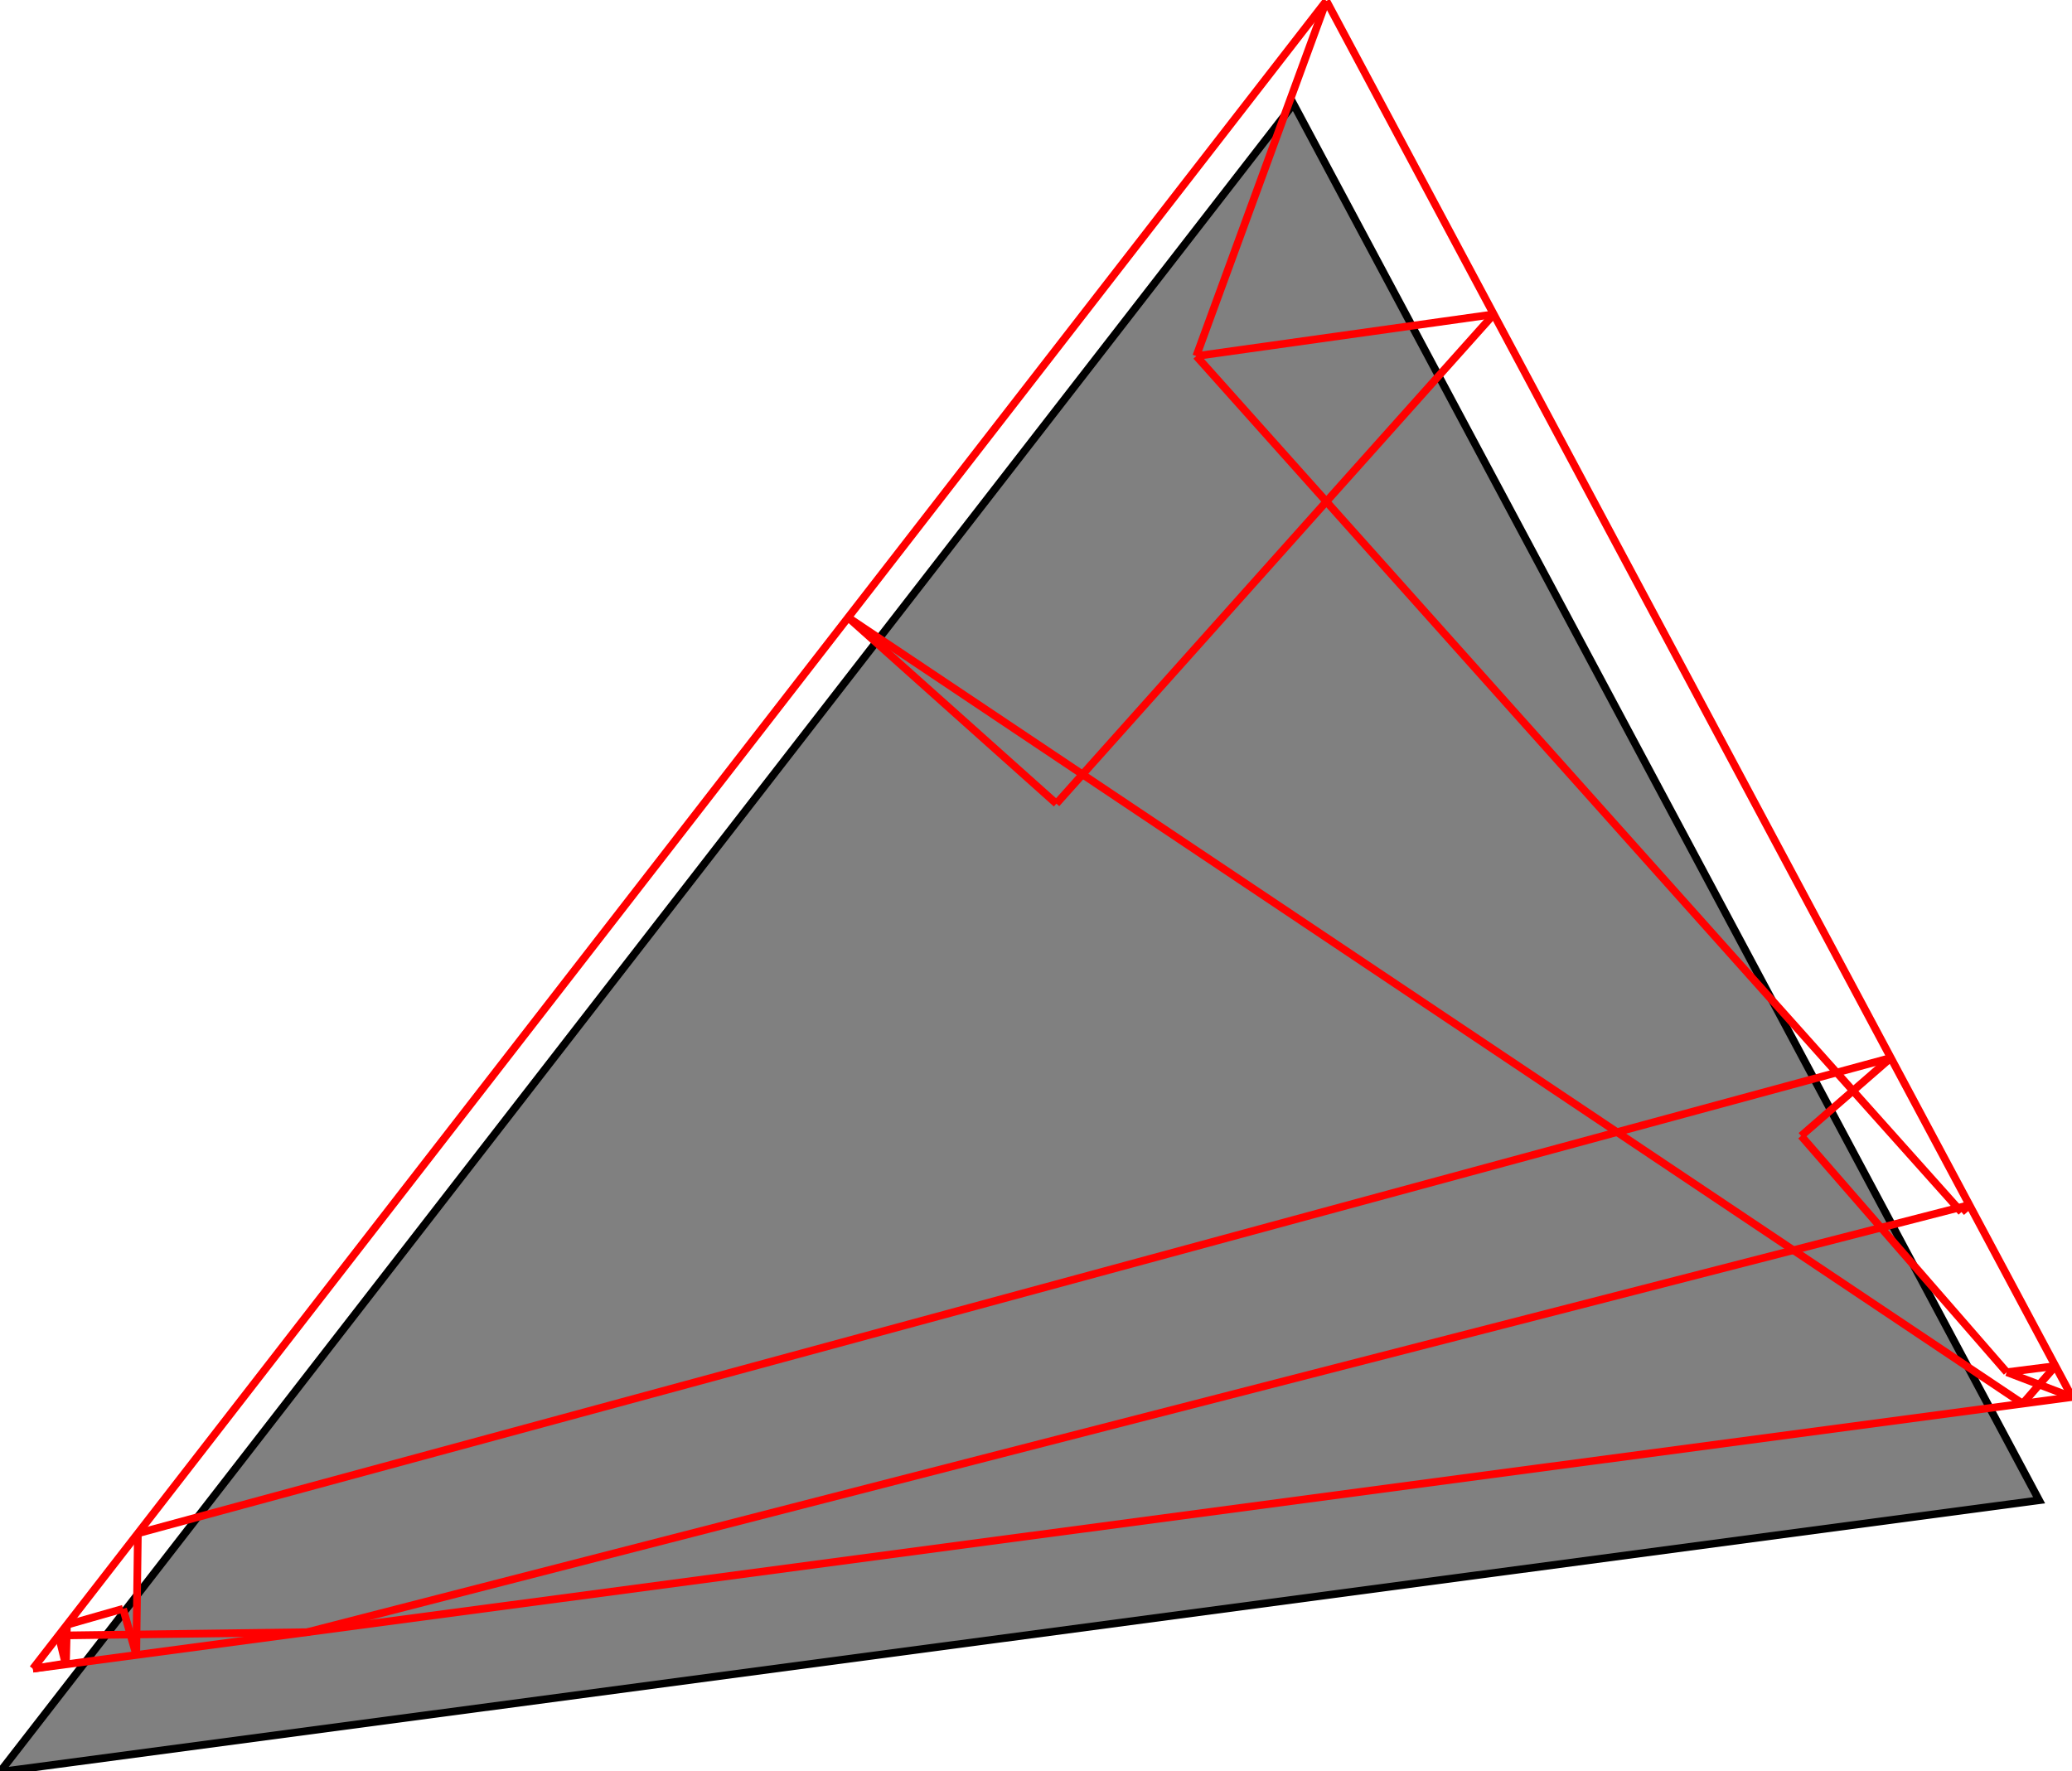 <?xml version="1.0" encoding="UTF-8"?>
<!DOCTYPE svg PUBLIC "-//W3C//DTD SVG 1.1//EN"
    "http://www.w3.org/Graphics/SVG/1.1/DTD/svg11.dtd"><svg xmlns="http://www.w3.org/2000/svg" height="427.41" stroke-opacity="1" viewBox="0 0 500 427" font-size="1" width="500" xmlns:xlink="http://www.w3.org/1999/xlink" stroke="rgb(0,0,0)" version="1.1"><defs></defs><g stroke-linejoin="miter" stroke-opacity="1.0" fill-opacity="1.0" stroke="rgb(0,0,0)" stroke-width="1.849" fill="rgb(128,128,128)" stroke-linecap="butt" stroke-miterlimit="10.0"><path d="M 0,427.41 l 492.063,-65.556 l -179.93,-336.955 l -312.133,402.511 Z"/></g><g stroke-linejoin="miter" stroke-opacity="1.0" fill-opacity="0.0" stroke="rgb(255,0,0)" stroke-width="1.849" fill="rgb(0,0,0)" stroke-linecap="butt" stroke-miterlimit="10.0"><path d="M 288.682,85.723 l 71.781,-10.077 "/></g><g stroke-linejoin="miter" stroke-opacity="1.0" fill-opacity="0.0" stroke="rgb(255,0,0)" stroke-width="1.849" fill="rgb(0,0,0)" stroke-linecap="butt" stroke-miterlimit="10.0"><path d="M 473.315,292.31 l -184.632,-206.587 "/></g><g stroke-linejoin="miter" stroke-opacity="1.0" fill-opacity="0.0" stroke="rgb(255,0,0)" stroke-width="1.849" fill="rgb(0,0,0)" stroke-linecap="butt" stroke-miterlimit="10.0"><path d="M 488.101,338.541 l -283.436,-189.72 "/></g><g stroke-linejoin="miter" stroke-opacity="1.0" fill-opacity="0.0" stroke="rgb(255,0,0)" stroke-width="1.849" fill="rgb(0,0,0)" stroke-linecap="butt" stroke-miterlimit="10.0"><path d="M 484.257,330.952 l -49.619,-57.027 "/></g><g stroke-linejoin="miter" stroke-opacity="1.0" fill-opacity="0.0" stroke="rgb(255,0,0)" stroke-width="1.849" fill="rgb(0,0,0)" stroke-linecap="butt" stroke-miterlimit="10.0"><path d="M 254.921,193.737 l -50.257,-44.916 "/></g><g stroke-linejoin="miter" stroke-opacity="1.0" fill-opacity="0.0" stroke="rgb(255,0,0)" stroke-width="1.849" fill="rgb(0,0,0)" stroke-linecap="butt" stroke-miterlimit="10.0"><path d="M 500,336.955 l -15.743,-6.003 "/></g><g stroke-linejoin="miter" stroke-opacity="1.0" fill-opacity="0.0" stroke="rgb(255,0,0)" stroke-width="1.849" fill="rgb(0,0,0)" stroke-linecap="butt" stroke-miterlimit="10.0"><path d="M 500,336.955 l -179.93,-336.955 "/></g><g stroke-linejoin="miter" stroke-opacity="1.0" fill-opacity="0.0" stroke="rgb(255,0,0)" stroke-width="1.849" fill="rgb(0,0,0)" stroke-linecap="butt" stroke-miterlimit="10.0"><path d="M 33.272,369.84 l 423.013,-114.749 "/></g><g stroke-linejoin="miter" stroke-opacity="1.0" fill-opacity="0.0" stroke="rgb(255,0,0)" stroke-width="1.849" fill="rgb(0,0,0)" stroke-linecap="butt" stroke-miterlimit="10.0"><path d="M 484.257,330.952 l 11.742,-1.49 "/></g><g stroke-linejoin="miter" stroke-opacity="1.0" fill-opacity="0.0" stroke="rgb(255,0,0)" stroke-width="1.849" fill="rgb(0,0,0)" stroke-linecap="butt" stroke-miterlimit="10.0"><path d="M 14.156,394.491 l 59.963,-0.797 "/></g><g stroke-linejoin="miter" stroke-opacity="1.0" fill-opacity="0.0" stroke="rgb(255,0,0)" stroke-width="1.849" fill="rgb(0,0,0)" stroke-linecap="butt" stroke-miterlimit="10.0"><path d="M 16.158,391.909 l 13.541,-3.867 "/></g><g stroke-linejoin="miter" stroke-opacity="1.0" fill-opacity="0.0" stroke="rgb(255,0,0)" stroke-width="1.849" fill="rgb(0,0,0)" stroke-linecap="butt" stroke-miterlimit="10.0"><path d="M 7.936,402.511 l 492.063,-65.556 "/></g><g stroke-linejoin="miter" stroke-opacity="1.0" fill-opacity="0.0" stroke="rgb(255,0,0)" stroke-width="1.849" fill="rgb(0,0,0)" stroke-linecap="butt" stroke-miterlimit="10.0"><path d="M 7.936,402.511 l 7.906,-1.268 "/></g><g stroke-linejoin="miter" stroke-opacity="1.0" fill-opacity="0.0" stroke="rgb(255,0,0)" stroke-width="1.849" fill="rgb(0,0,0)" stroke-linecap="butt" stroke-miterlimit="10.0"><path d="M 74.119,393.694 l 401.122,-103.105 "/></g><g stroke-linejoin="miter" stroke-opacity="1.0" fill-opacity="0.0" stroke="rgb(255,0,0)" stroke-width="1.849" fill="rgb(0,0,0)" stroke-linecap="butt" stroke-miterlimit="10.0"><path d="M 32.882,399.188 l -3.183,-11.146 "/></g><g stroke-linejoin="miter" stroke-opacity="1.0" fill-opacity="0.0" stroke="rgb(255,0,0)" stroke-width="1.849" fill="rgb(0,0,0)" stroke-linecap="butt" stroke-miterlimit="10.0"><path d="M 15.904,401.45 l -0.062,-0.206 "/></g><g stroke-linejoin="miter" stroke-opacity="1.0" fill-opacity="0.0" stroke="rgb(255,0,0)" stroke-width="1.849" fill="rgb(0,0,0)" stroke-linecap="butt" stroke-miterlimit="10.0"><path d="M 7.936,402.511 l 312.133,-402.511 "/></g><g stroke-linejoin="miter" stroke-opacity="1.0" fill-opacity="0.0" stroke="rgb(255,0,0)" stroke-width="1.849" fill="rgb(0,0,0)" stroke-linecap="butt" stroke-miterlimit="10.0"><path d="M 15.848,401.457 l -1.692,-6.966 "/></g><g stroke-linejoin="miter" stroke-opacity="1.0" fill-opacity="0.0" stroke="rgb(255,0,0)" stroke-width="1.849" fill="rgb(0,0,0)" stroke-linecap="butt" stroke-miterlimit="10.0"><path d="M 15.848,401.457 l -0.006,-0.214 "/></g><g stroke-linejoin="miter" stroke-opacity="1.0" fill-opacity="0.0" stroke="rgb(255,0,0)" stroke-width="1.849" fill="rgb(0,0,0)" stroke-linecap="butt" stroke-miterlimit="10.0"><path d="M 15.904,401.45 l 0.254,-9.54 "/></g><g stroke-linejoin="miter" stroke-opacity="1.0" fill-opacity="0.0" stroke="rgb(255,0,0)" stroke-width="1.849" fill="rgb(0,0,0)" stroke-linecap="butt" stroke-miterlimit="10.0"><path d="M 32.882,399.188 l 0.39,-29.348 "/></g><g stroke-linejoin="miter" stroke-opacity="1.0" fill-opacity="0.0" stroke="rgb(255,0,0)" stroke-width="1.849" fill="rgb(0,0,0)" stroke-linecap="butt" stroke-miterlimit="10.0"><path d="M 254.921,193.737 l 105.542,-118.092 "/></g><g stroke-linejoin="miter" stroke-opacity="1.0" fill-opacity="0.0" stroke="rgb(255,0,0)" stroke-width="1.849" fill="rgb(0,0,0)" stroke-linecap="butt" stroke-miterlimit="10.0"><path d="M 288.682,85.723 l 31.387,-85.723 "/></g><g stroke-linejoin="miter" stroke-opacity="1.0" fill-opacity="0.0" stroke="rgb(255,0,0)" stroke-width="1.849" fill="rgb(0,0,0)" stroke-linecap="butt" stroke-miterlimit="10.0"><path d="M 434.638,273.925 l 21.647,-18.835 "/></g><g stroke-linejoin="miter" stroke-opacity="1.0" fill-opacity="0.0" stroke="rgb(255,0,0)" stroke-width="1.849" fill="rgb(0,0,0)" stroke-linecap="butt" stroke-miterlimit="10.0"><path d="M 473.315,292.31 l 1.926,-1.721 "/></g><g stroke-linejoin="miter" stroke-opacity="1.0" fill-opacity="0.0" stroke="rgb(255,0,0)" stroke-width="1.849" fill="rgb(0,0,0)" stroke-linecap="butt" stroke-miterlimit="10.0"><path d="M 488.101,338.541 l 7.899,-9.078 "/></g></svg>